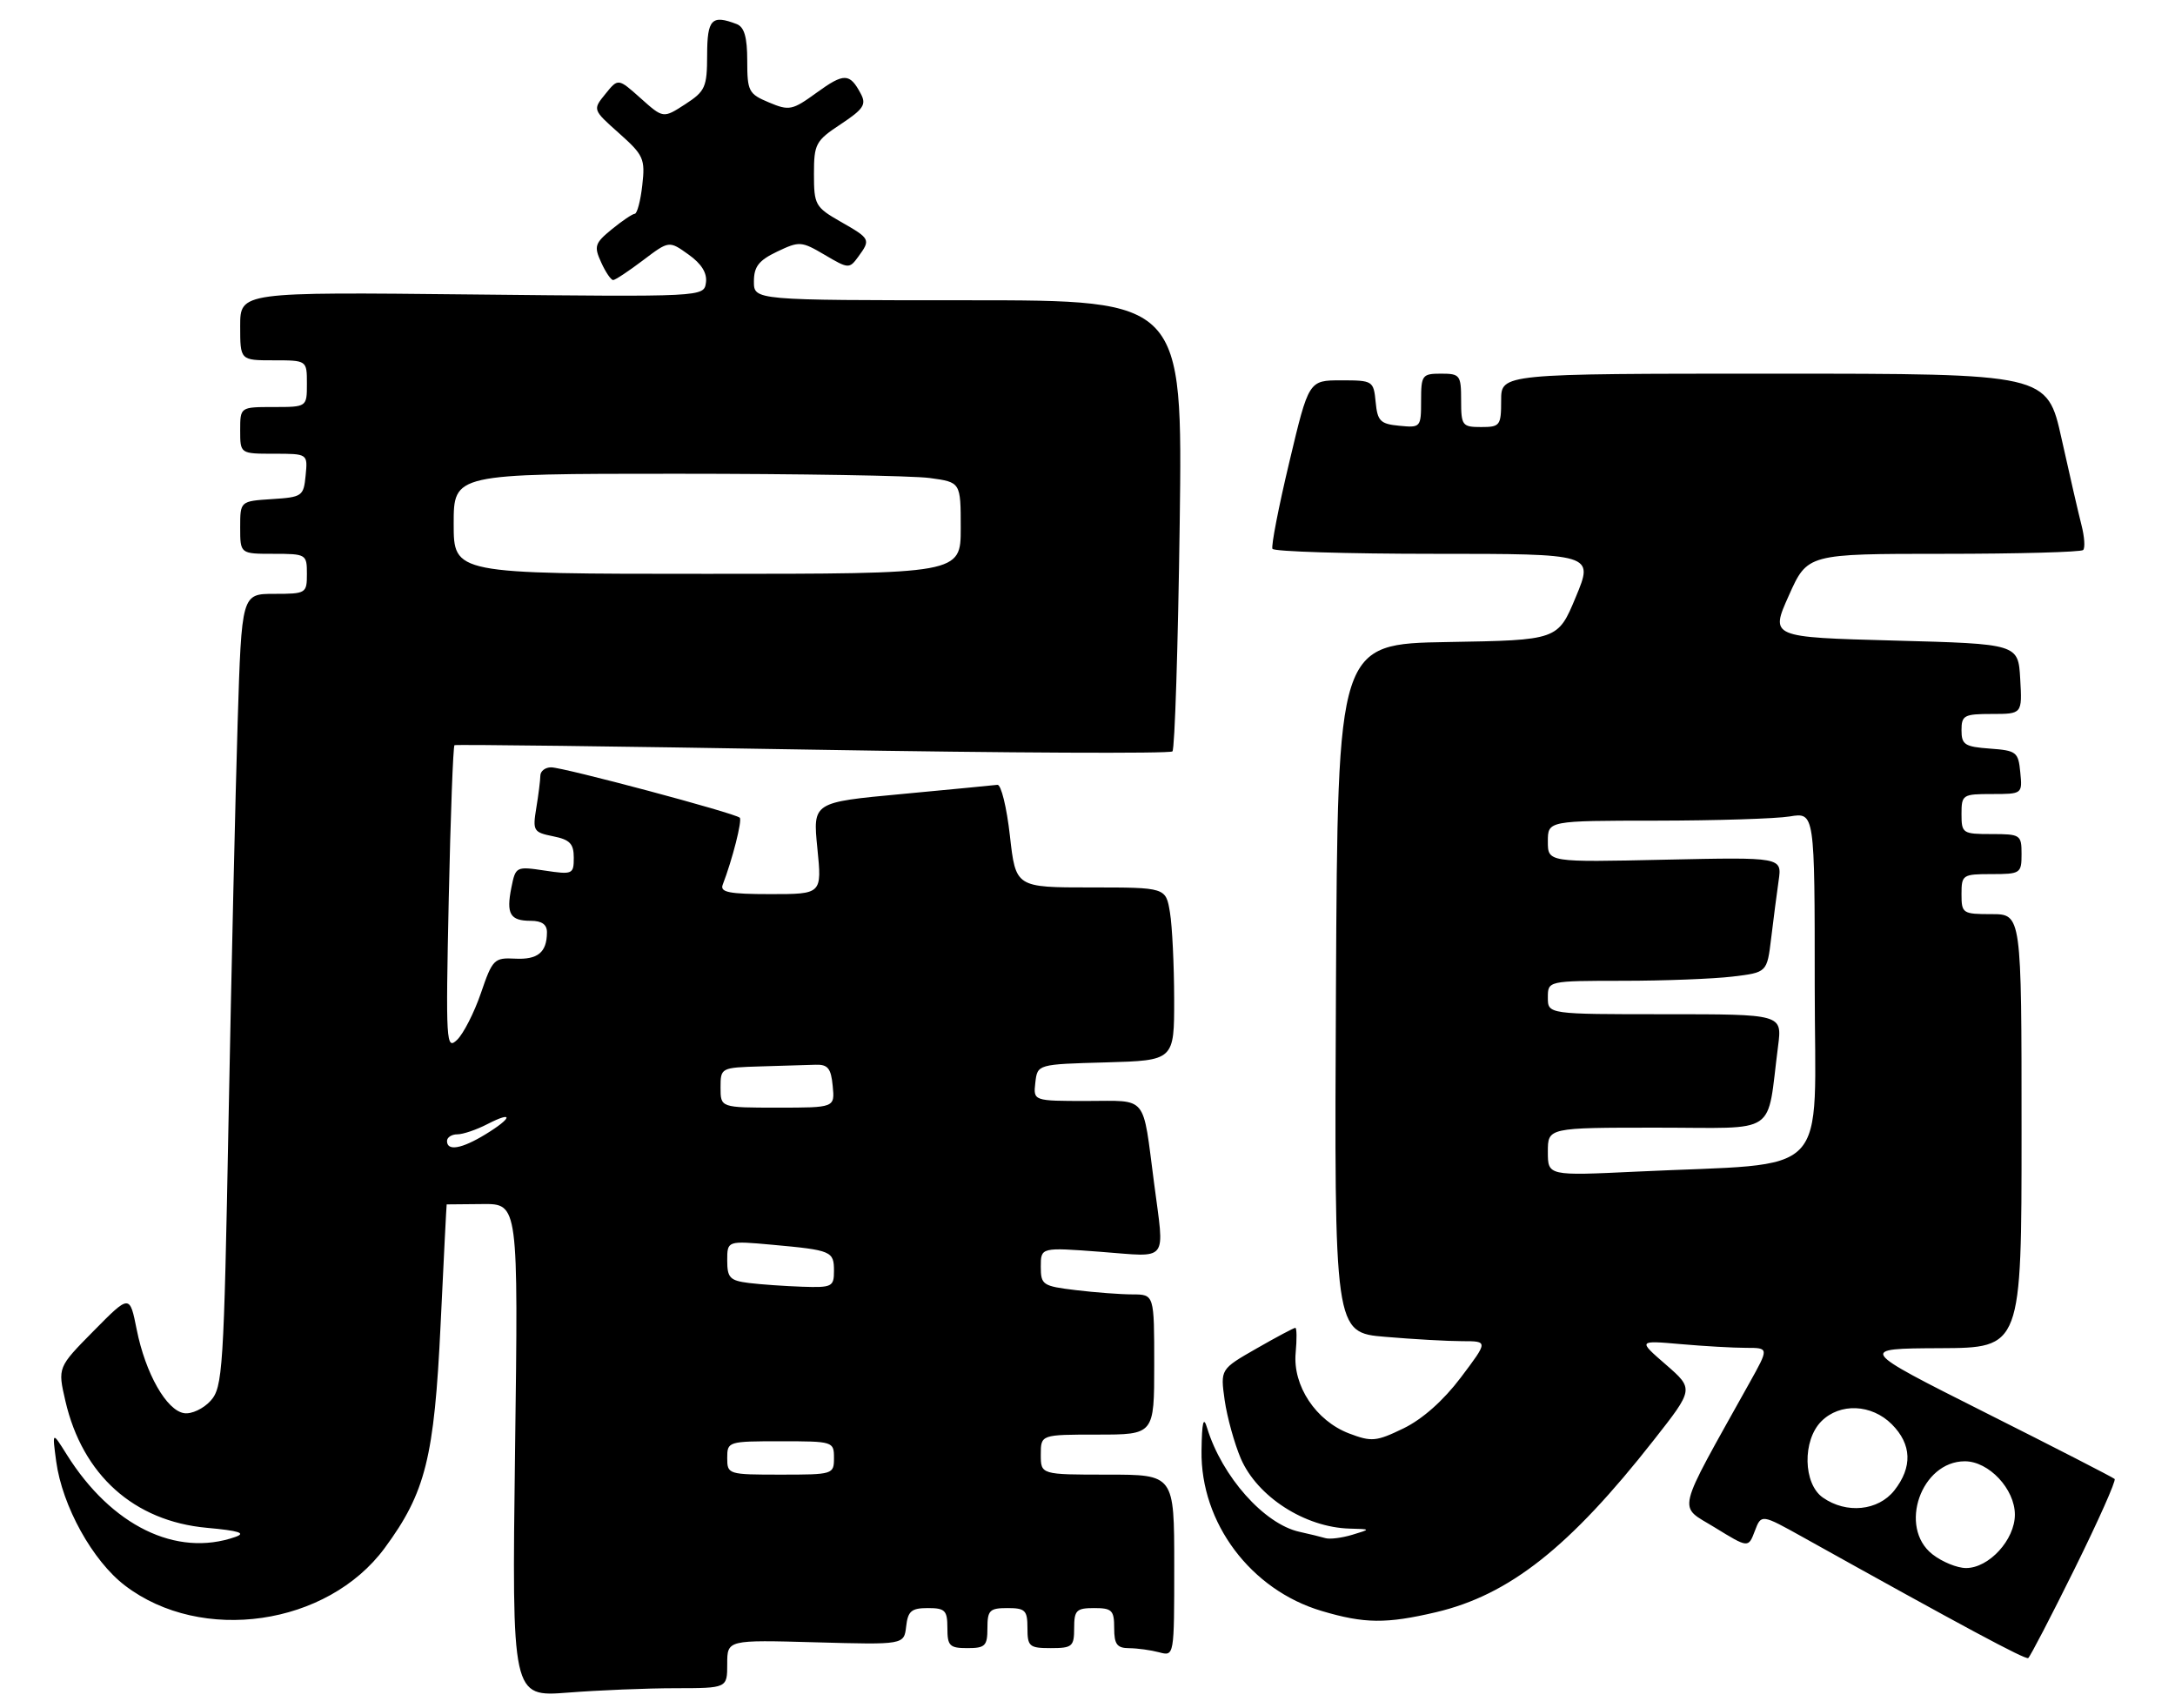 <?xml version="1.0" encoding="UTF-8" standalone="no"?>
<!DOCTYPE svg PUBLIC "-//W3C//DTD SVG 1.1//EN" "http://www.w3.org/Graphics/SVG/1.1/DTD/svg11.dtd" >
<svg xmlns="http://www.w3.org/2000/svg" xmlns:xlink="http://www.w3.org/1999/xlink" version="1.1" viewBox="0 0 326 256">
 <g >
 <path fill="currentColor"
d=" M 101.25 253.01 C 109.00 253.00 109.00 253.00 109.00 249.38 C 109.00 245.76 109.00 245.76 122.25 246.13 C 135.50 246.50 135.50 246.50 135.82 243.75 C 136.08 241.45 136.61 241.00 139.07 241.00 C 141.66 241.00 142.00 241.35 142.00 244.00 C 142.00 246.67 142.33 247.00 145.00 247.00 C 147.67 247.00 148.00 246.67 148.00 244.00 C 148.00 241.33 148.33 241.00 151.00 241.00 C 153.67 241.00 154.00 241.33 154.00 244.00 C 154.00 246.76 154.28 247.00 157.50 247.00 C 160.72 247.00 161.00 246.76 161.00 244.00 C 161.00 241.33 161.33 241.00 164.00 241.00 C 166.67 241.00 167.00 241.33 167.00 244.00 C 167.00 246.44 167.42 247.00 169.25 247.01 C 170.49 247.02 172.51 247.30 173.75 247.63 C 176.00 248.23 176.00 248.23 176.00 234.62 C 176.00 221.00 176.00 221.00 166.00 221.00 C 156.00 221.00 156.00 221.00 156.00 218.00 C 156.00 215.00 156.00 215.00 164.50 215.00 C 173.00 215.00 173.00 215.00 173.00 204.50 C 173.00 194.00 173.00 194.00 169.75 193.99 C 167.96 193.99 164.14 193.70 161.25 193.35 C 156.27 192.75 156.00 192.57 156.00 189.82 C 156.00 186.93 156.00 186.93 165.00 187.61 C 175.32 188.39 174.55 189.38 172.98 177.32 C 171.22 163.89 172.13 165.00 162.91 165.00 C 154.87 165.00 154.87 165.00 155.18 162.25 C 155.50 159.50 155.50 159.50 165.75 159.22 C 176.00 158.93 176.00 158.93 175.99 149.72 C 175.98 144.65 175.70 138.81 175.36 136.75 C 174.74 133.00 174.74 133.00 163.49 133.00 C 152.24 133.00 152.24 133.00 151.37 125.25 C 150.89 120.99 150.05 117.56 149.50 117.62 C 148.95 117.69 142.50 118.31 135.16 119.00 C 121.82 120.24 121.82 120.24 122.51 127.12 C 123.20 134.00 123.20 134.00 115.49 134.00 C 109.31 134.00 107.89 133.72 108.32 132.60 C 109.78 128.81 111.27 122.94 110.88 122.55 C 110.21 121.87 84.45 115.00 82.61 115.00 C 81.72 115.00 81.00 115.56 80.99 116.25 C 80.98 116.94 80.71 119.12 80.38 121.10 C 79.82 124.51 79.96 124.74 82.89 125.33 C 85.41 125.83 86.00 126.44 86.00 128.54 C 86.00 131.02 85.83 131.10 81.64 130.47 C 77.36 129.83 77.28 129.87 76.65 133.01 C 75.85 136.98 76.45 138.00 79.56 138.00 C 81.22 138.00 82.00 138.56 81.98 139.75 C 81.96 142.74 80.60 143.85 77.19 143.67 C 74.07 143.51 73.81 143.77 72.08 148.84 C 71.07 151.78 69.46 154.93 68.51 155.84 C 66.87 157.41 66.80 156.32 67.26 134.71 C 67.53 122.18 67.92 111.81 68.12 111.68 C 68.33 111.55 92.48 111.85 121.79 112.35 C 151.10 112.85 175.37 112.96 175.73 112.61 C 176.08 112.25 176.57 96.90 176.82 78.48 C 177.26 45.00 177.26 45.00 145.13 45.00 C 113.00 45.00 113.00 45.00 113.00 42.19 C 113.00 39.96 113.72 39.03 116.48 37.71 C 119.82 36.12 120.12 36.14 123.62 38.20 C 127.16 40.29 127.31 40.30 128.63 38.49 C 130.53 35.89 130.48 35.78 125.99 33.22 C 122.20 31.05 122.00 30.70 122.00 26.10 C 122.00 21.56 122.25 21.10 126.02 18.61 C 129.44 16.34 129.89 15.66 129.01 14.03 C 127.36 10.93 126.51 10.91 122.40 13.89 C 118.75 16.54 118.29 16.63 115.25 15.35 C 112.21 14.08 112.00 13.68 112.00 9.10 C 112.00 5.57 111.56 4.05 110.42 3.61 C 106.67 2.17 106.00 2.87 105.99 8.25 C 105.98 13.08 105.71 13.67 102.69 15.63 C 99.41 17.75 99.41 17.75 96.03 14.73 C 92.65 11.71 92.65 11.71 90.74 14.08 C 88.82 16.44 88.82 16.44 92.79 19.97 C 96.47 23.25 96.72 23.80 96.27 27.75 C 96.01 30.09 95.50 32.02 95.14 32.04 C 94.79 32.06 93.24 33.10 91.69 34.37 C 89.15 36.45 89.00 36.91 90.11 39.33 C 90.77 40.80 91.59 41.99 91.91 41.97 C 92.23 41.96 94.25 40.62 96.39 39.00 C 100.28 36.06 100.28 36.06 103.19 38.14 C 105.15 39.53 106.01 40.92 105.81 42.36 C 105.50 44.50 105.50 44.50 70.75 44.13 C 36.00 43.76 36.00 43.76 36.00 48.88 C 36.00 54.00 36.00 54.00 41.00 54.00 C 46.00 54.00 46.00 54.00 46.00 57.50 C 46.00 61.00 46.00 61.00 41.00 61.00 C 36.00 61.00 36.00 61.00 36.00 64.50 C 36.00 68.00 36.00 68.00 41.06 68.00 C 46.13 68.00 46.13 68.00 45.81 71.25 C 45.51 74.37 45.30 74.51 40.75 74.80 C 36.00 75.11 36.00 75.11 36.00 79.05 C 36.00 83.00 36.00 83.00 41.00 83.00 C 45.89 83.00 46.00 83.07 46.00 86.00 C 46.00 88.92 45.88 89.00 41.11 89.00 C 36.22 89.00 36.22 89.00 35.62 108.25 C 35.29 118.84 34.68 145.57 34.26 167.65 C 33.55 205.42 33.38 207.92 31.56 209.94 C 30.49 211.12 28.71 211.96 27.61 211.79 C 24.97 211.41 21.80 205.83 20.49 199.26 C 19.44 193.99 19.44 193.99 14.04 199.46 C 8.64 204.93 8.64 204.93 9.80 209.96 C 12.36 221.05 20.07 227.97 31.00 228.97 C 35.85 229.41 36.93 229.76 35.27 230.34 C 26.44 233.43 16.70 228.67 10.01 218.00 C 7.82 214.50 7.82 214.50 8.42 219.00 C 9.33 225.71 13.87 233.92 18.74 237.63 C 30.21 246.38 49.07 243.65 57.66 232.00 C 63.79 223.68 65.09 218.46 66.04 198.50 C 66.51 188.60 66.92 180.50 66.95 180.50 C 66.98 180.50 69.41 180.48 72.34 180.45 C 77.69 180.40 77.69 180.40 77.20 217.36 C 76.72 254.32 76.72 254.32 85.11 253.67 C 89.72 253.31 96.99 253.01 101.25 253.01 Z  M 310.95 235.12 C 314.50 227.94 317.20 221.88 316.95 221.65 C 316.70 221.41 307.95 216.92 297.50 211.67 C 278.50 202.11 278.50 202.11 290.75 202.05 C 303.00 202.00 303.00 202.00 303.00 169.50 C 303.00 137.00 303.00 137.00 298.50 137.00 C 294.17 137.00 294.00 136.89 294.00 134.00 C 294.00 131.11 294.17 131.00 298.50 131.00 C 302.83 131.00 303.00 130.89 303.00 128.00 C 303.00 125.11 302.83 125.00 298.50 125.00 C 294.17 125.00 294.00 124.89 294.00 122.00 C 294.00 119.10 294.16 119.00 298.56 119.00 C 303.11 119.00 303.13 118.99 302.81 115.75 C 302.52 112.70 302.24 112.48 298.25 112.19 C 294.49 111.92 294.00 111.60 294.00 109.44 C 294.00 107.21 294.39 107.00 298.55 107.00 C 303.10 107.00 303.10 107.00 302.80 101.75 C 302.50 96.50 302.50 96.50 283.91 96.00 C 265.32 95.50 265.32 95.50 268.12 89.25 C 270.91 83.00 270.91 83.00 291.29 83.00 C 302.50 83.00 311.92 82.74 312.23 82.43 C 312.55 82.12 312.43 80.43 311.98 78.68 C 311.53 76.93 310.19 71.11 309.00 65.75 C 306.84 56.00 306.84 56.00 265.92 56.00 C 225.00 56.00 225.00 56.00 225.00 60.00 C 225.00 63.78 224.83 64.00 222.00 64.00 C 219.17 64.00 219.00 63.78 219.00 60.00 C 219.00 56.22 218.83 56.00 216.00 56.00 C 213.16 56.00 213.00 56.22 213.00 60.06 C 213.00 64.05 212.93 64.12 209.75 63.81 C 206.89 63.54 206.46 63.11 206.19 60.25 C 205.88 57.07 205.76 57.00 201.02 57.00 C 196.16 57.00 196.16 57.00 193.25 69.25 C 191.64 75.99 190.51 81.84 190.72 82.25 C 190.94 82.66 201.86 83.00 215.00 83.00 C 238.88 83.00 238.88 83.00 236.19 89.47 C 233.50 95.94 233.50 95.94 217.00 96.22 C 200.50 96.50 200.50 96.50 200.24 148.10 C 199.98 199.71 199.98 199.71 207.64 200.35 C 211.85 200.71 217.05 201.00 219.18 201.00 C 223.06 201.00 223.06 201.00 218.95 206.45 C 216.34 209.91 213.20 212.69 210.36 214.07 C 206.27 216.05 205.58 216.11 202.21 214.83 C 197.23 212.93 193.74 207.67 194.20 202.75 C 194.39 200.69 194.37 199.00 194.15 199.00 C 193.93 199.00 191.31 200.39 188.33 202.10 C 182.91 205.20 182.91 205.20 183.56 209.85 C 183.93 212.41 185.02 216.34 185.98 218.59 C 188.45 224.31 195.59 228.91 202.30 229.09 C 205.50 229.17 205.50 229.17 202.67 230.02 C 201.11 230.49 199.31 230.71 198.67 230.52 C 198.02 230.33 196.27 229.90 194.77 229.57 C 189.48 228.41 183.15 221.28 180.93 214.01 C 180.38 212.17 180.15 213.09 180.09 217.43 C 179.93 228.23 187.47 238.28 198.09 241.43 C 204.50 243.34 207.78 243.37 215.23 241.62 C 226.23 239.03 235.27 231.89 247.87 215.83 C 253.89 208.17 253.89 208.17 249.70 204.52 C 245.50 200.88 245.50 200.88 251.90 201.44 C 255.41 201.75 259.84 202.00 261.72 202.00 C 265.15 202.00 265.15 202.00 262.22 207.25 C 251.00 227.39 251.45 225.49 257.02 228.92 C 262.05 232.01 262.05 232.01 263.02 229.45 C 263.99 226.90 263.99 226.90 270.24 230.38 C 294.23 243.75 303.56 248.76 304.00 248.49 C 304.27 248.32 307.40 242.30 310.95 235.12 Z  M 109.00 218.50 C 109.00 216.04 109.13 216.00 117.00 216.00 C 124.87 216.00 125.00 216.04 125.00 218.50 C 125.00 220.96 124.87 221.00 117.00 221.00 C 109.13 221.00 109.00 220.96 109.00 218.50 Z  M 112.25 192.28 C 109.40 191.92 109.00 191.50 109.00 188.91 C 109.00 185.94 109.00 185.94 115.75 186.55 C 124.64 187.36 125.00 187.51 125.00 190.47 C 125.00 192.84 124.71 192.99 120.25 192.84 C 117.64 192.75 114.04 192.50 112.25 192.28 Z  M 67.00 171.00 C 67.00 170.45 67.70 170.00 68.55 170.00 C 69.40 170.00 71.43 169.31 73.05 168.47 C 77.03 166.42 76.81 167.54 72.75 170.01 C 69.19 172.18 67.00 172.56 67.00 171.00 Z  M 108.00 163.00 C 108.00 160.02 108.04 160.00 114.00 159.82 C 117.30 159.72 121.01 159.61 122.25 159.57 C 124.08 159.51 124.56 160.11 124.81 162.75 C 125.13 166.00 125.13 166.00 116.56 166.00 C 108.00 166.00 108.00 166.00 108.00 163.00 Z  M 68.00 78.50 C 68.00 71.00 68.00 71.00 101.36 71.00 C 119.71 71.00 136.81 71.29 139.36 71.64 C 144.00 72.27 144.00 72.27 144.00 79.14 C 144.00 86.00 144.00 86.00 106.00 86.00 C 68.00 86.00 68.00 86.00 68.00 78.50 Z  M 289.63 232.93 C 284.49 228.88 287.95 219.00 294.50 219.00 C 298.10 219.00 302.00 223.16 302.00 227.00 C 302.00 230.76 298.12 235.00 294.68 235.00 C 293.35 235.00 291.08 234.07 289.63 232.93 Z  M 273.22 224.44 C 270.26 222.37 270.13 215.87 273.00 213.00 C 275.78 210.22 280.52 210.42 283.55 213.45 C 286.55 216.45 286.68 219.87 283.93 223.37 C 281.51 226.43 276.75 226.91 273.22 224.44 Z  M 232.00 172.61 C 232.00 169.00 232.00 169.00 248.41 169.00 C 266.83 169.00 264.74 170.42 266.51 156.75 C 267.12 152.00 267.12 152.00 249.56 152.00 C 232.00 152.00 232.00 152.00 232.00 149.50 C 232.00 147.00 232.00 147.00 243.25 146.99 C 249.44 146.99 256.83 146.70 259.67 146.36 C 264.85 145.74 264.85 145.74 265.47 140.62 C 265.81 137.80 266.31 133.92 266.59 131.98 C 267.10 128.46 267.10 128.46 249.55 128.84 C 232.00 129.23 232.00 129.23 232.00 126.11 C 232.00 123.00 232.00 123.00 248.25 122.99 C 257.19 122.98 266.19 122.70 268.25 122.36 C 272.00 121.74 272.00 121.74 272.00 147.77 C 272.00 177.28 275.00 174.16 245.25 175.59 C 232.00 176.22 232.00 176.22 232.00 172.61 Z "/>
</g>
</svg>